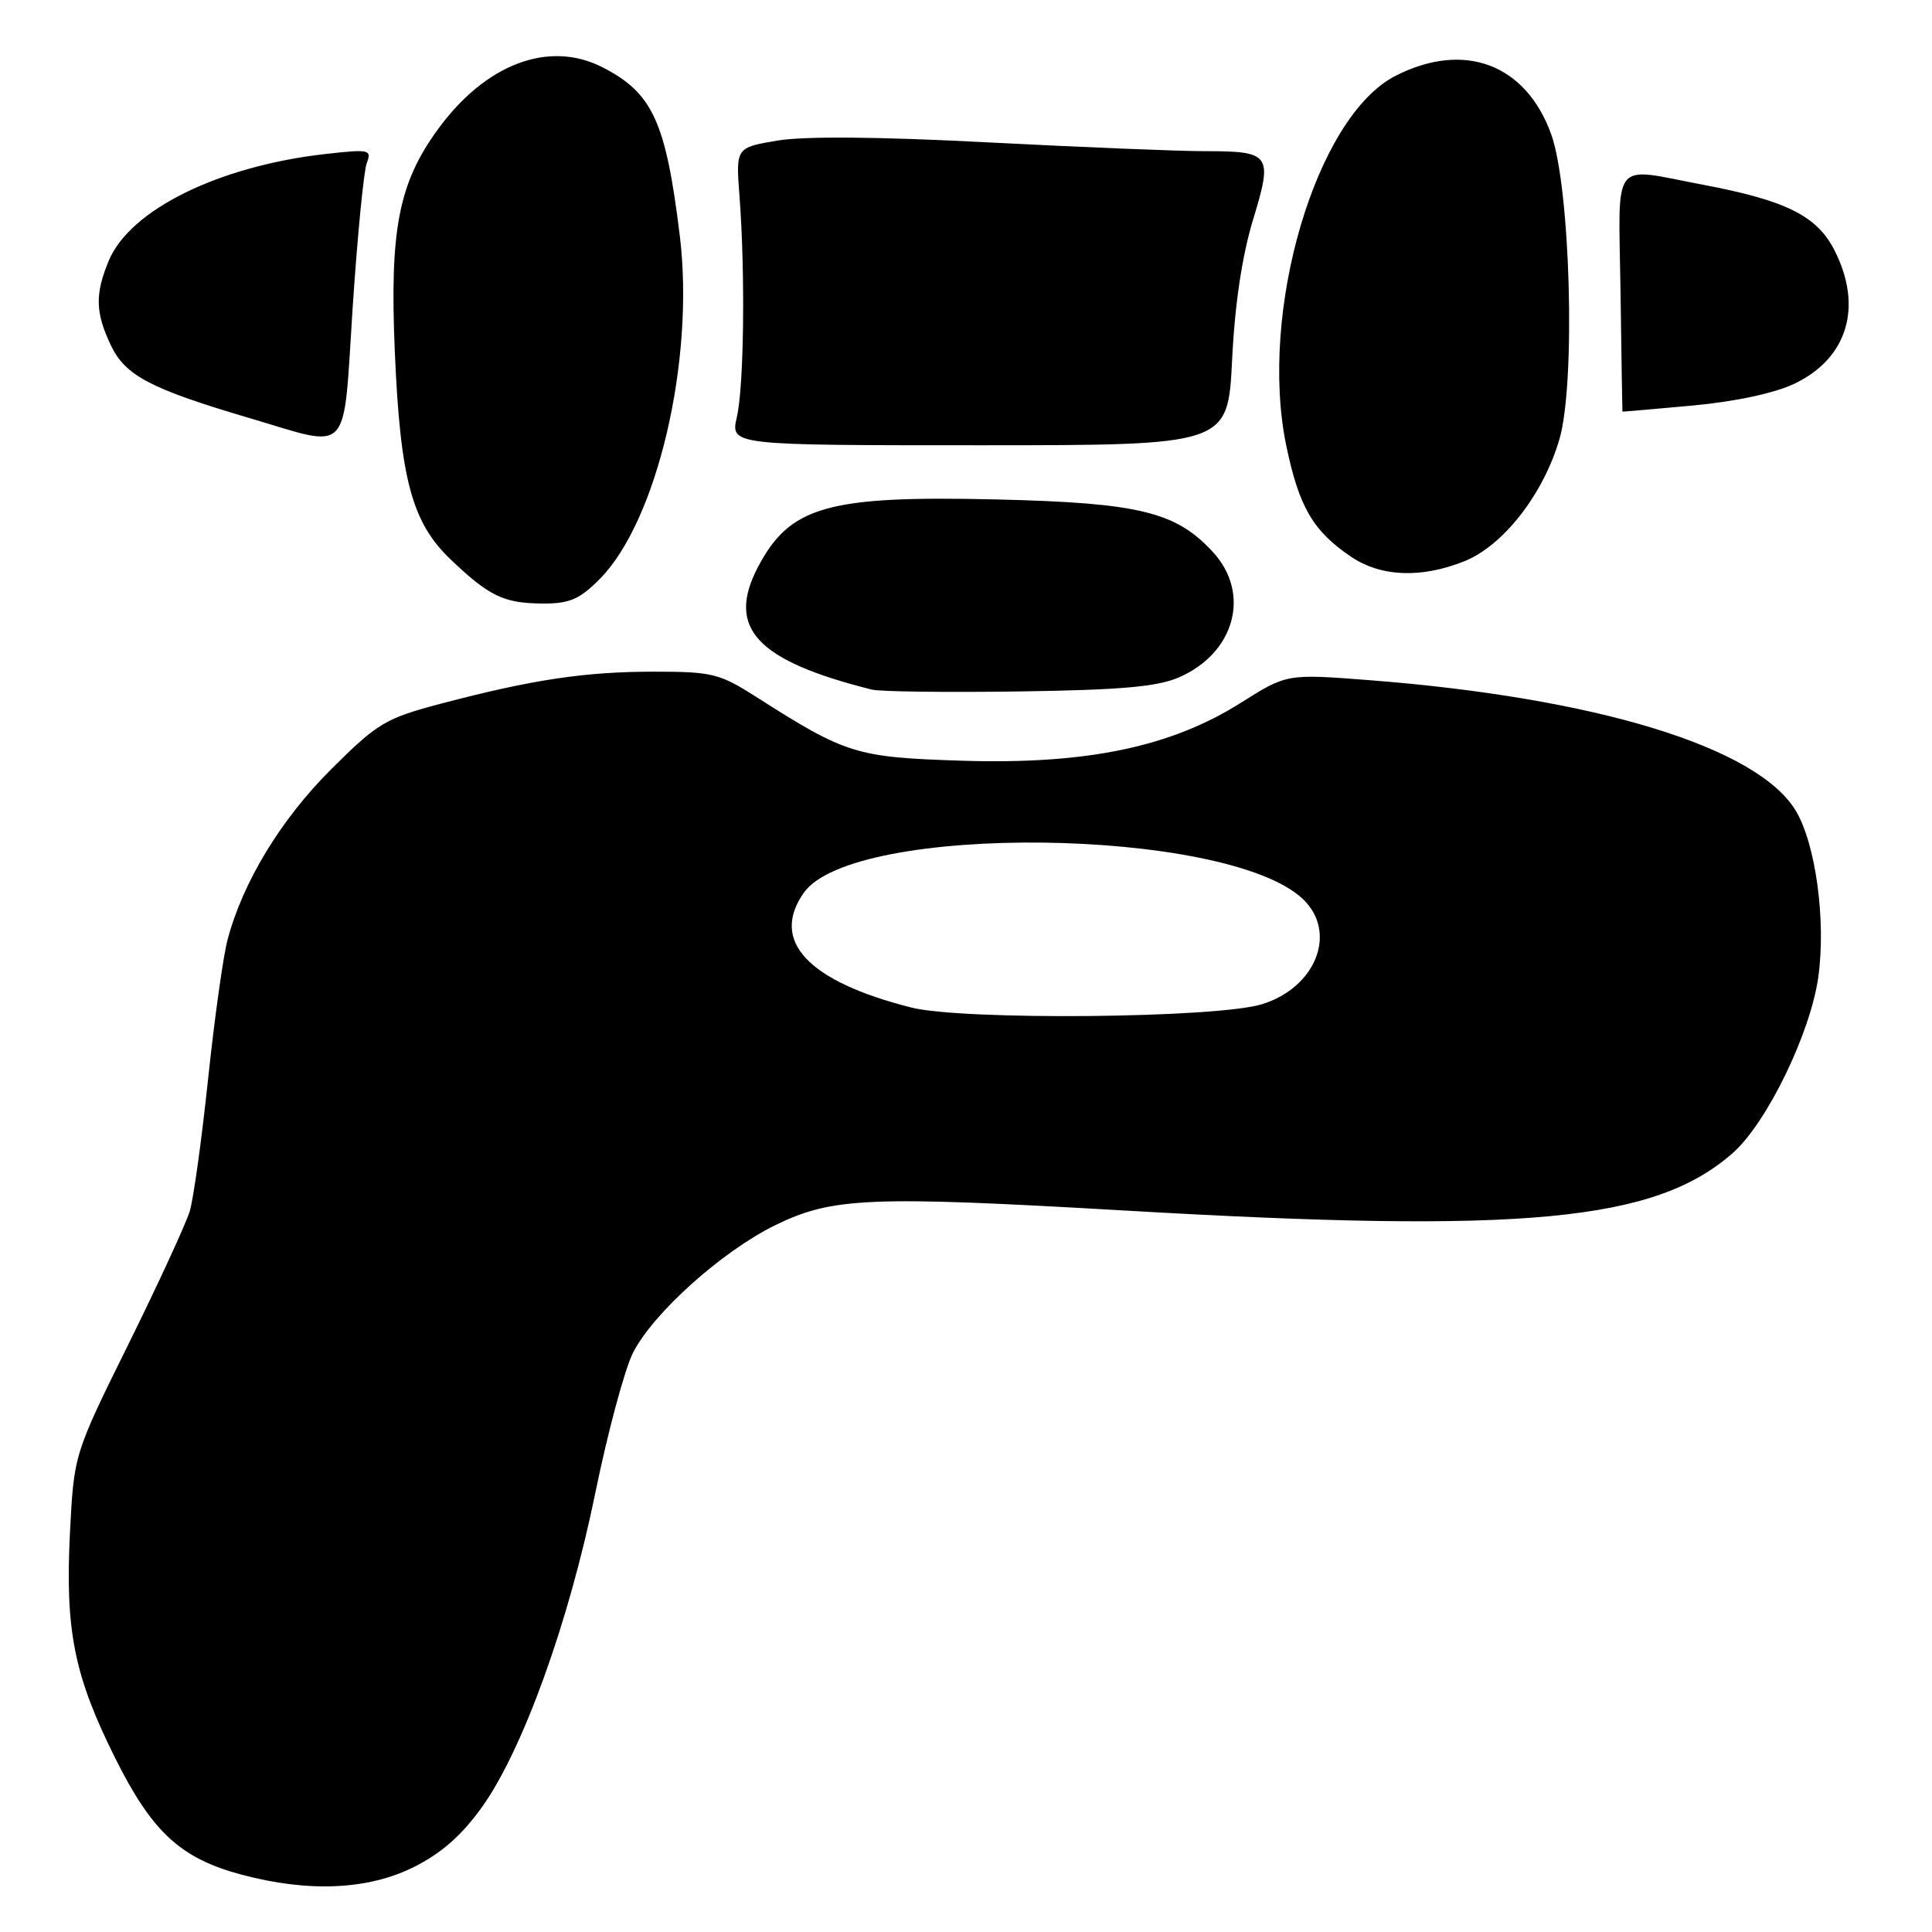 <?xml version="1.0" encoding="UTF-8" standalone="no"?>
<!DOCTYPE svg PUBLIC "-//W3C//DTD SVG 1.1//EN" "http://www.w3.org/Graphics/SVG/1.1/DTD/svg11.dtd" >
<svg xmlns="http://www.w3.org/2000/svg" xmlns:xlink="http://www.w3.org/1999/xlink" version="1.1" viewBox="0 0 256 256">
 <g >
 <path fill="currentColor"
d=" M 54.82 247.40 C 58.47 245.58 61.17 243.21 63.85 239.47 C 69.27 231.90 75.38 214.96 78.88 197.83 C 80.53 189.77 82.78 181.40 83.88 179.24 C 86.57 173.96 95.69 165.79 102.73 162.34 C 110.29 158.65 115.17 158.44 149.00 160.40 C 202.03 163.48 219.26 161.86 229.58 152.80 C 234.11 148.82 239.91 136.88 240.94 129.43 C 241.98 121.90 240.56 111.65 237.89 107.33 C 232.71 98.95 211.47 92.47 181.51 90.13 C 170.51 89.28 170.51 89.28 164.44 93.11 C 155.14 98.99 143.95 101.31 127.50 100.80 C 113.42 100.35 112.14 99.96 100.23 92.36 C 95.34 89.24 94.37 89.00 86.66 89.00 C 77.52 89.00 70.58 90.04 58.50 93.22 C 51.04 95.19 50.06 95.78 43.88 101.93 C 37.22 108.57 32.17 116.88 30.15 124.53 C 29.57 126.71 28.41 135.03 27.57 143.00 C 26.73 150.97 25.64 158.85 25.14 160.50 C 24.64 162.15 20.99 170.07 17.02 178.11 C 9.80 192.71 9.80 192.71 9.27 203.11 C 8.62 216.06 9.82 222.05 15.27 232.97 C 20.16 242.77 23.92 246.24 32.00 248.40 C 40.89 250.77 48.74 250.43 54.82 247.40 Z  M 156.23 89.75 C 163.63 86.52 165.77 78.65 160.73 73.16 C 155.83 67.82 150.96 66.63 132.11 66.18 C 109.64 65.65 104.64 67.07 100.40 75.20 C 96.23 83.23 100.26 87.55 115.50 91.37 C 116.60 91.65 125.38 91.76 135.00 91.62 C 148.53 91.43 153.35 91.00 156.23 89.75 Z  M 79.44 76.75 C 87.08 69.08 92.08 47.68 90.08 31.26 C 88.23 16.12 86.48 12.31 79.82 8.91 C 72.71 5.28 64.29 8.48 57.97 17.21 C 52.82 24.31 51.63 30.48 52.31 46.50 C 53.03 63.48 54.57 69.23 59.72 74.14 C 64.83 79.01 66.75 79.93 71.85 79.97 C 75.45 79.99 76.76 79.44 79.44 76.75 Z  M 194.03 74.37 C 199.20 72.30 204.52 65.47 206.64 58.17 C 208.80 50.75 208.09 24.82 205.53 17.76 C 202.17 8.47 193.99 5.41 184.91 10.05 C 174.38 15.42 166.75 41.30 170.44 59.07 C 172.14 67.19 173.96 70.33 178.99 73.75 C 182.95 76.44 188.30 76.66 194.03 74.37 Z  M 163.26 47.71 C 163.62 40.31 164.58 33.90 166.04 29.10 C 168.68 20.40 168.41 20.03 159.50 20.03 C 156.20 20.03 143.38 19.51 131.00 18.87 C 116.48 18.11 106.55 18.03 103.00 18.63 C 97.50 19.56 97.50 19.56 97.99 26.03 C 98.76 36.25 98.58 51.15 97.64 55.25 C 96.78 59.00 96.78 59.00 129.74 59.00 C 162.70 59.00 162.70 59.00 163.26 47.71 Z  M 46.73 40.75 C 47.36 31.26 48.20 22.65 48.60 21.60 C 49.28 19.82 48.95 19.75 43.08 20.41 C 28.98 22.01 17.24 27.79 14.42 34.53 C 12.57 38.96 12.63 41.41 14.68 45.73 C 16.59 49.77 19.90 51.51 33.00 55.38 C 46.68 59.42 45.42 60.77 46.73 40.75 Z  M 237.78 50.84 C 244.83 47.47 246.88 40.61 243.07 33.15 C 240.75 28.60 236.66 26.56 225.66 24.48 C 213.33 22.15 214.47 20.67 214.73 38.75 C 214.85 47.41 214.96 54.52 214.98 54.54 C 214.99 54.57 219.16 54.20 224.25 53.74 C 229.96 53.21 235.14 52.10 237.78 50.84 Z  M 120.74 133.50 C 107.05 130.04 102.03 124.68 106.50 118.31 C 113.01 109.00 162.49 109.60 172.61 119.10 C 177.27 123.48 174.42 130.85 167.20 133.07 C 161.19 134.92 127.61 135.23 120.74 133.50 Z "/>
</g>
</svg>